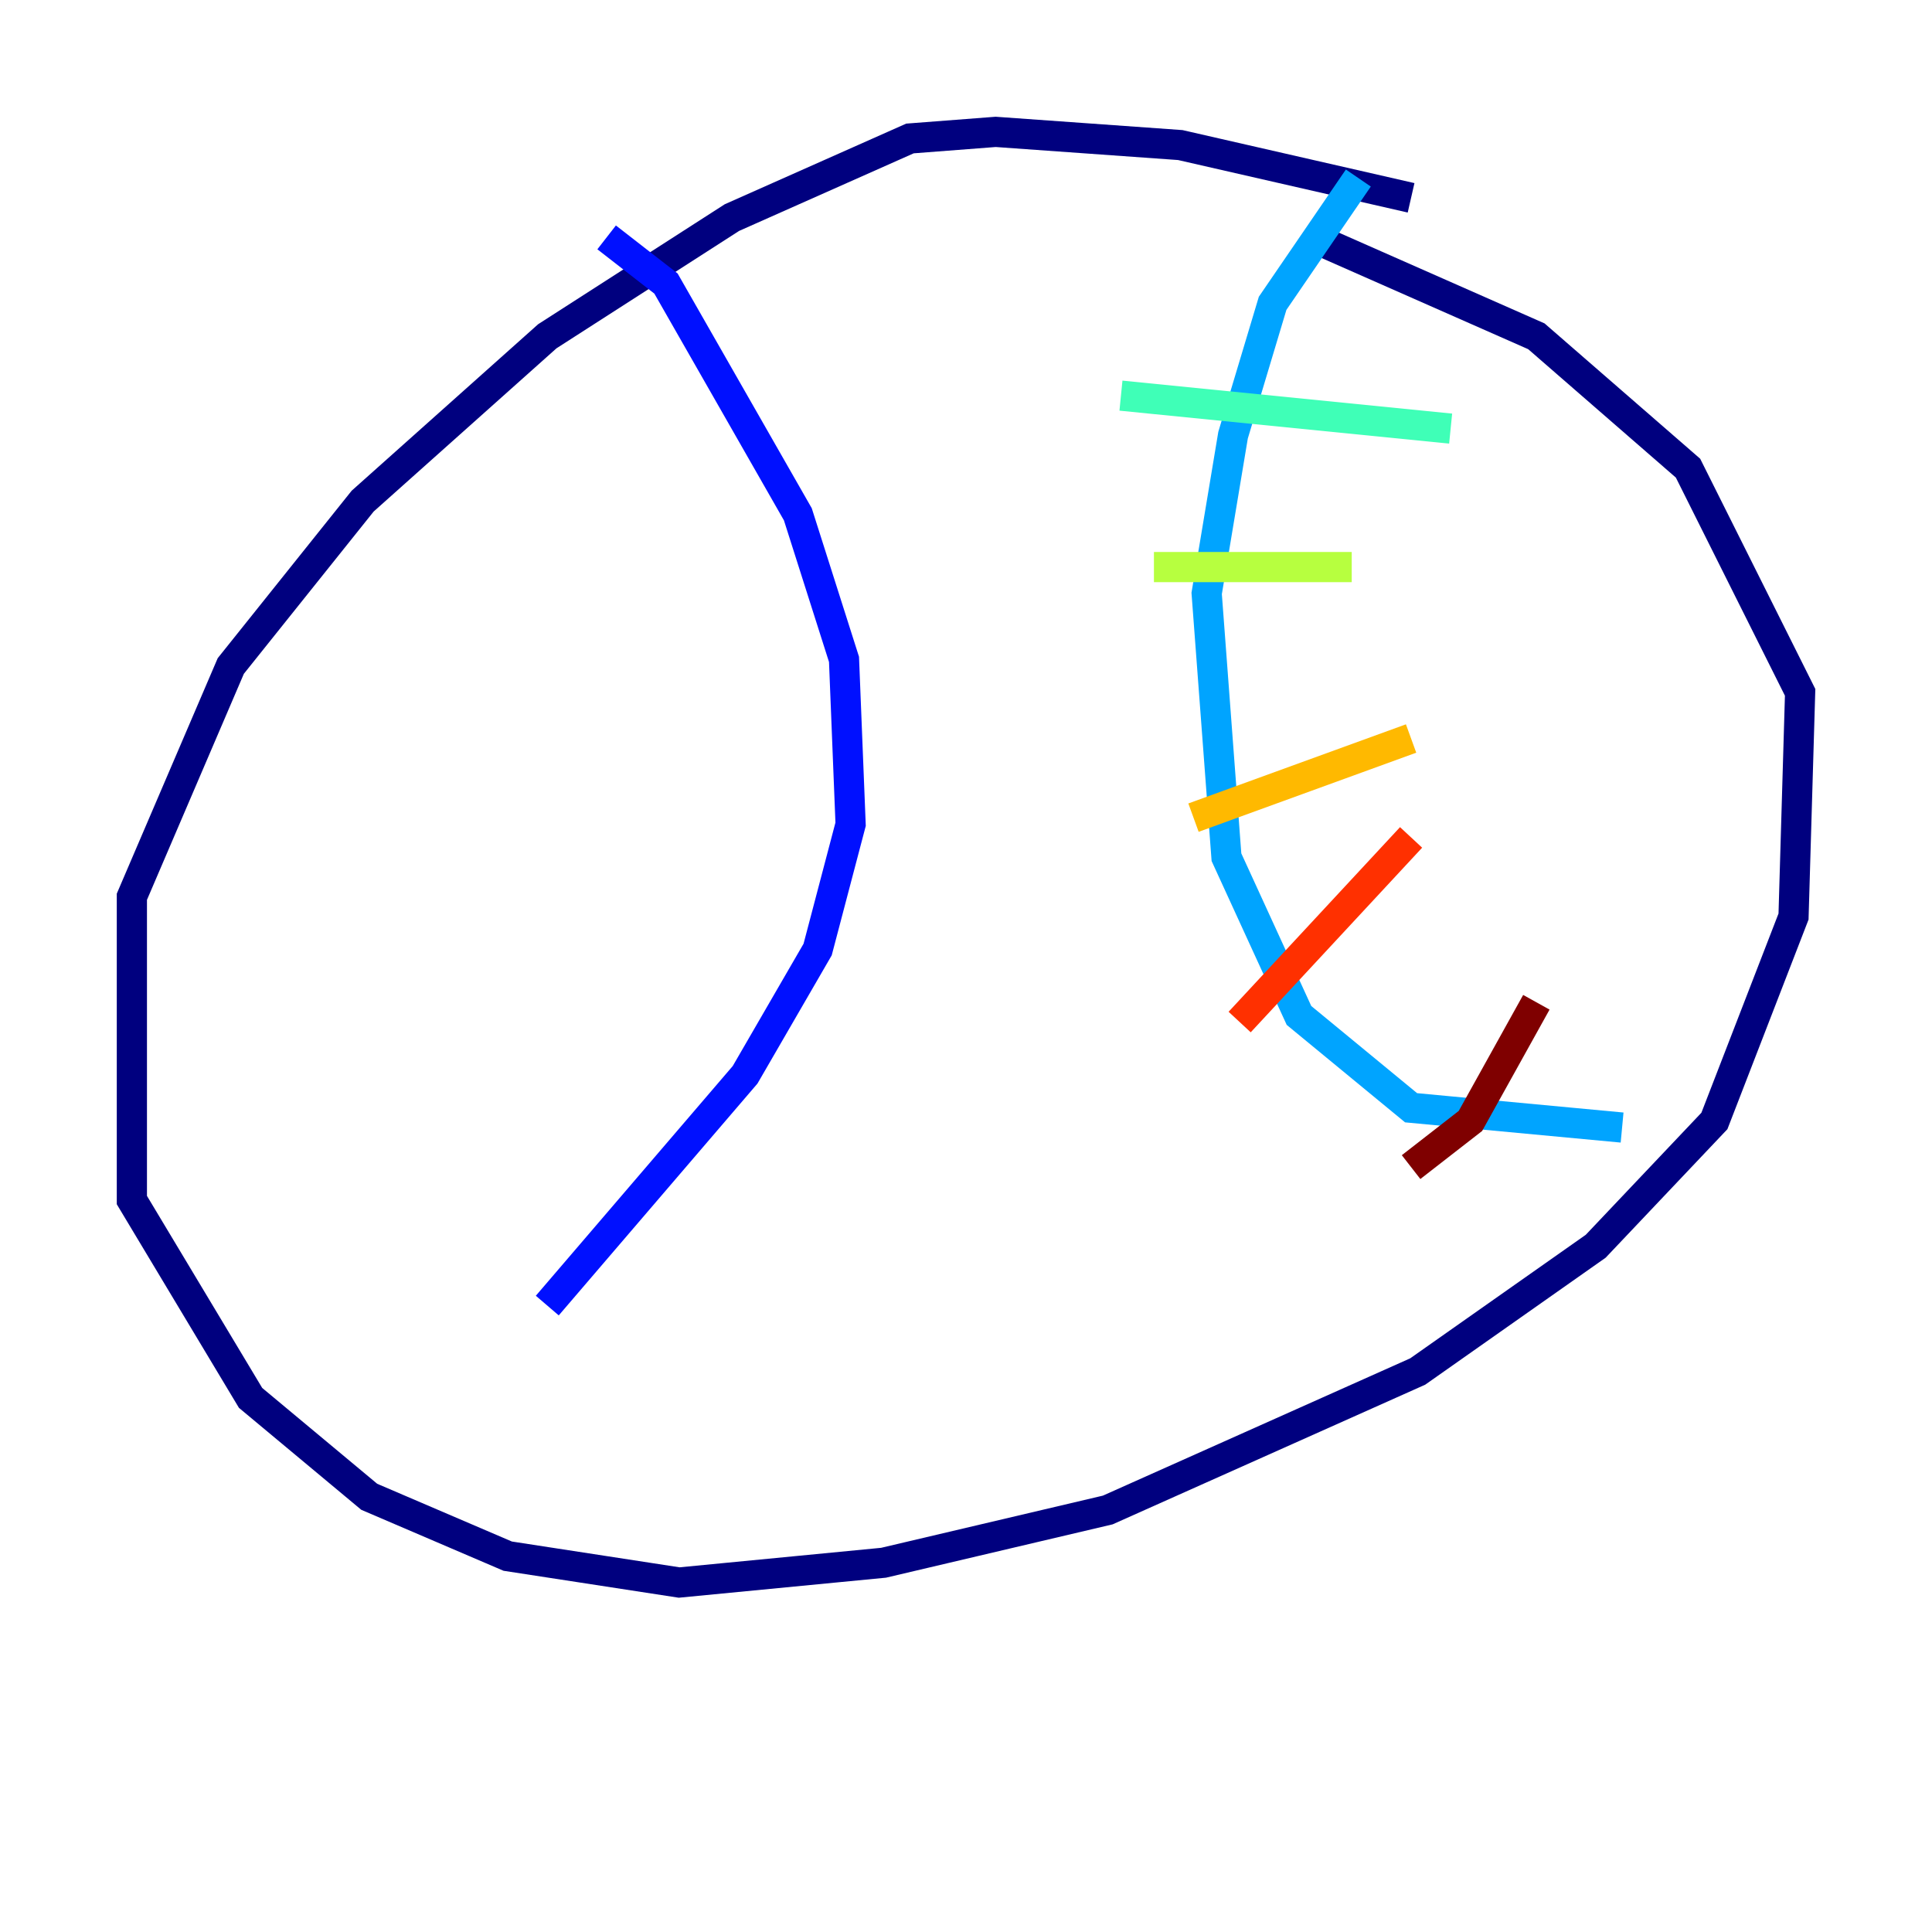 <?xml version="1.0" encoding="utf-8" ?>
<svg baseProfile="tiny" height="128" version="1.2" viewBox="0,0,128,128" width="128" xmlns="http://www.w3.org/2000/svg" xmlns:ev="http://www.w3.org/2001/xml-events" xmlns:xlink="http://www.w3.org/1999/xlink"><defs /><polyline fill="none" points="93.488,13.106 78.198,9.611 65.966,8.737 60.287,9.174 48.492,14.416 36.259,22.28 24.027,33.201 15.29,44.123 8.737,59.413 8.737,79.508 16.601,92.614 24.464,99.167 33.638,103.099 44.997,104.846 58.539,103.536 73.392,100.041 93.925,90.867 105.72,82.567 113.584,74.266 118.826,60.724 119.263,45.87 111.836,31.017 101.788,22.28 86.935,15.727" stroke="#00007f" stroke-width="2" /><polyline fill="none" points="40.191,15.727 44.123,18.785 52.86,34.075 55.918,43.686 56.355,54.608 54.171,62.908 49.365,71.208 36.259,86.498" stroke="#0010ff" stroke-width="2" /><polyline fill="none" points="89.993,11.795 84.314,20.096 81.693,28.833 79.945,39.317 81.256,56.792 86.061,67.276 93.488,73.392 107.468,74.703" stroke="#00a4ff" stroke-width="2" /><polyline fill="none" points="74.266,26.212 96.109,28.396" stroke="#3fffb7" stroke-width="2" /><polyline fill="none" points="76.451,37.57 89.556,37.57" stroke="#b7ff3f" stroke-width="2" /><polyline fill="none" points="79.072,54.171 93.488,48.928" stroke="#ffb900" stroke-width="2" /><polyline fill="none" points="82.13,67.713 93.488,55.481" stroke="#ff3000" stroke-width="2" /><polyline fill="none" points="93.488,77.324 97.42,74.266 101.788,66.403" stroke="#7f0000" stroke-width="2" /></svg>